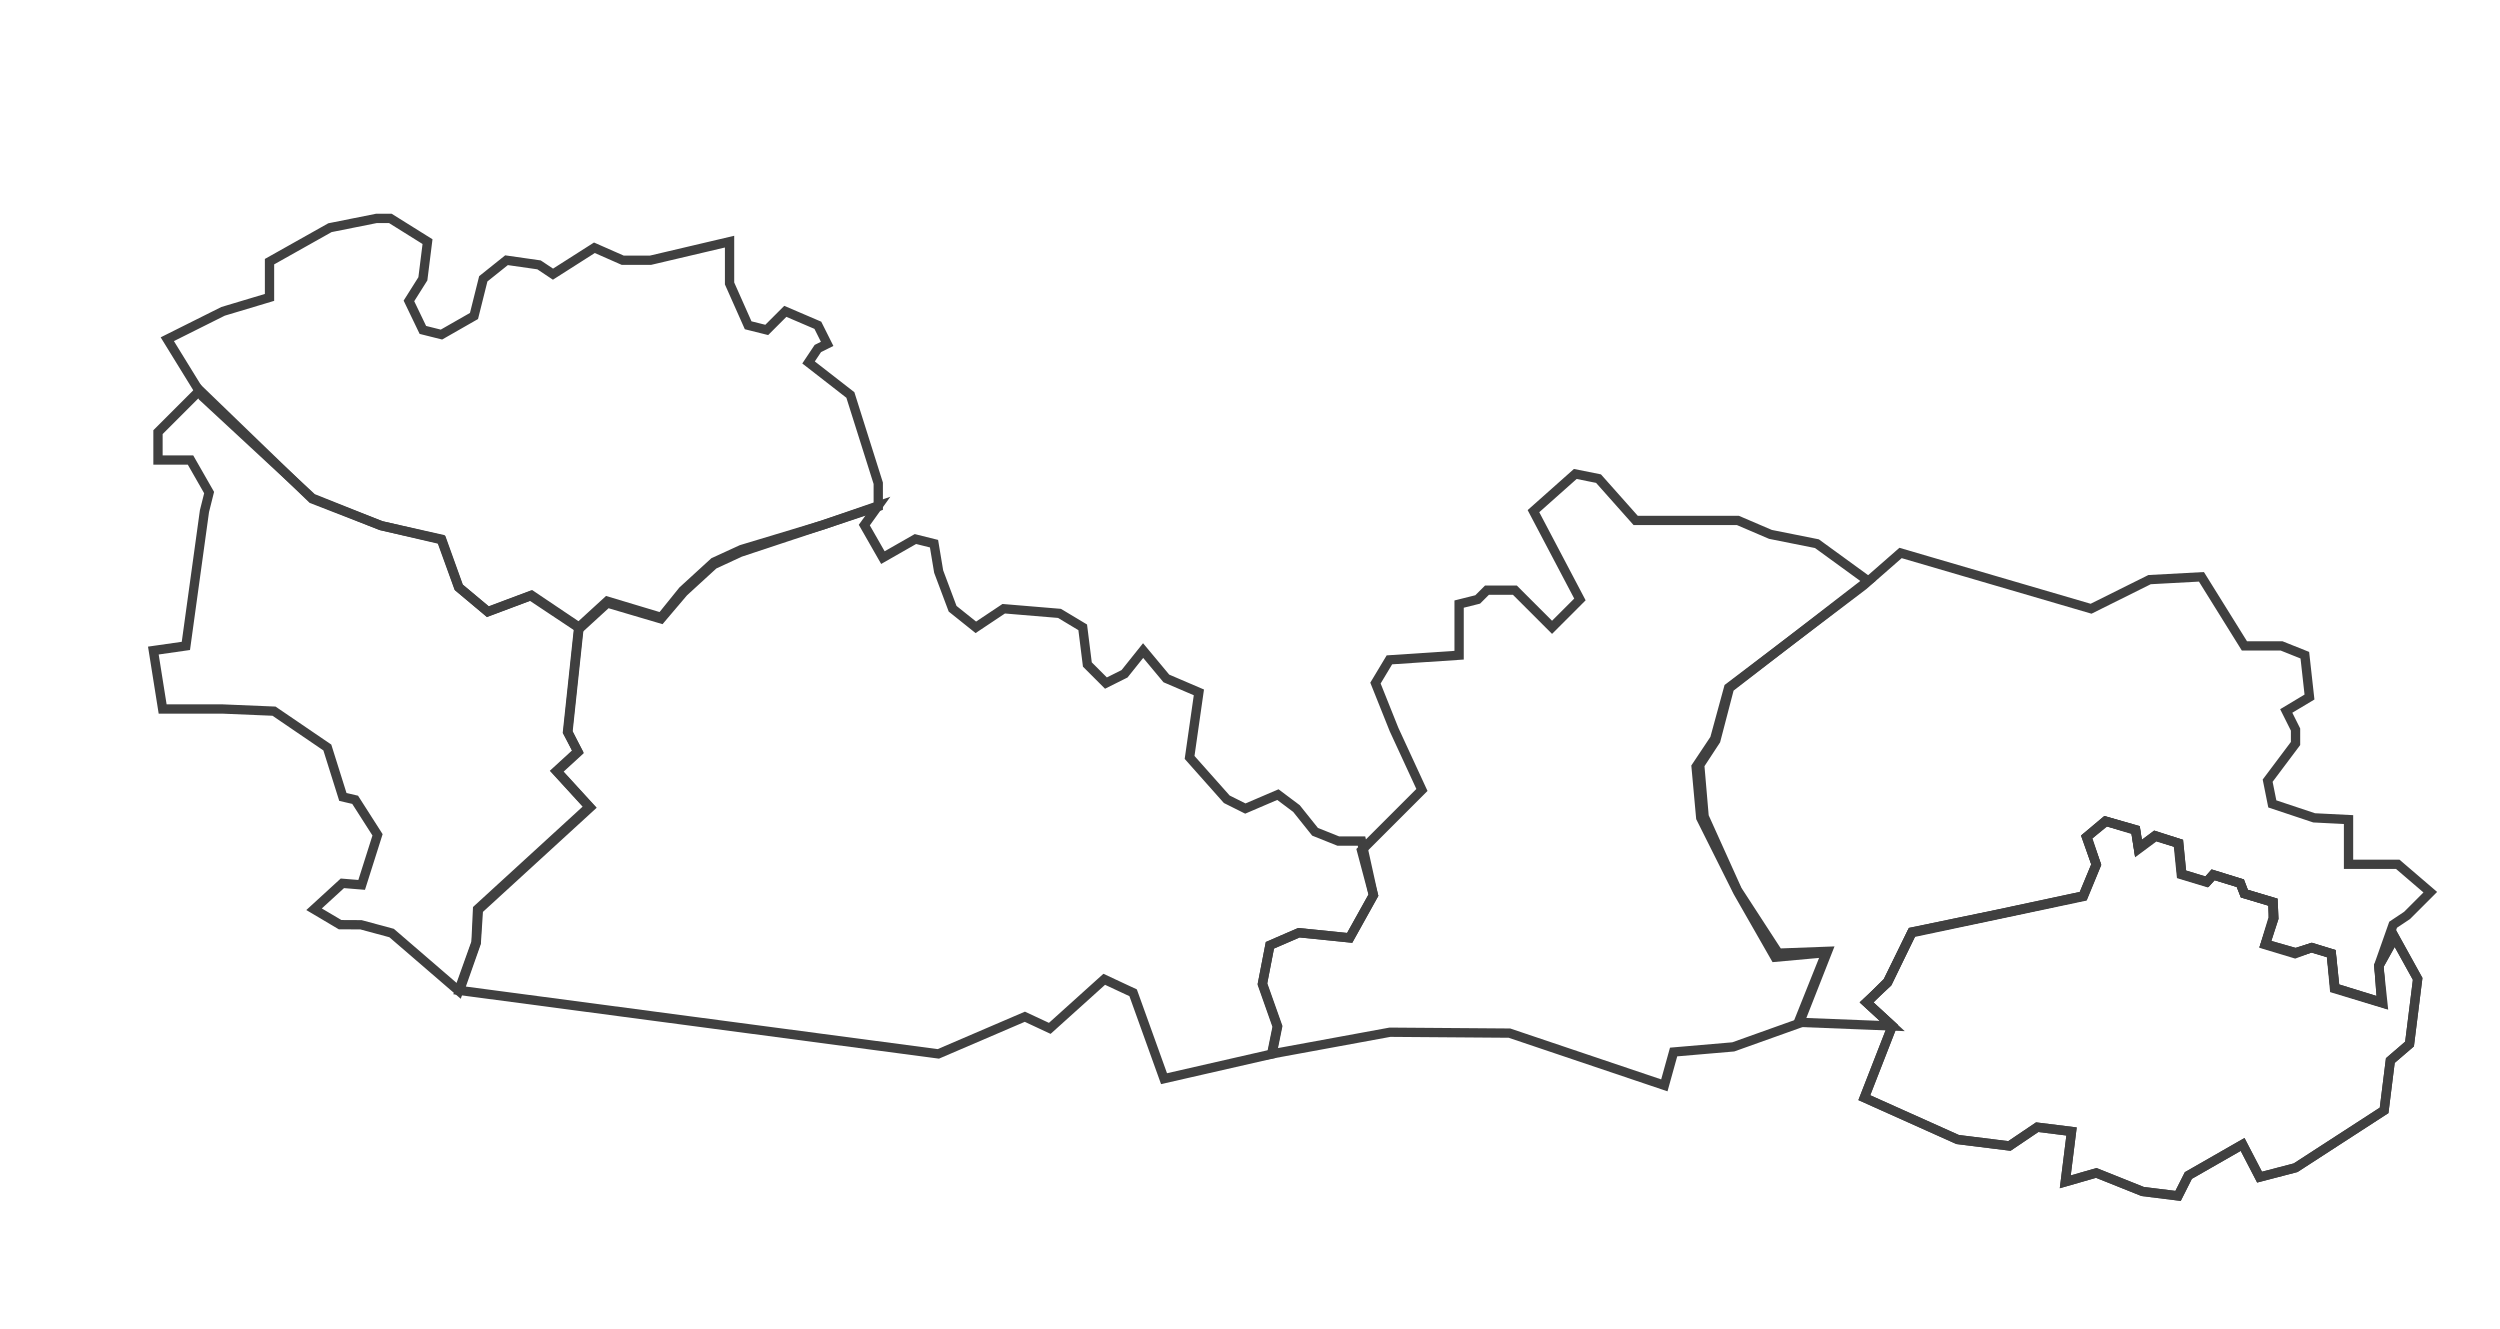 <svg width="269" height="143" viewBox="0 0 269 143" fill="none" xmlns="http://www.w3.org/2000/svg">
<path d="M203.109 105.638L205.742 100.282L215.149 98.33L224.145 96.404L225.55 93.015L224.503 90.067L226.54 88.353L229.793 89.281L230.098 91.255L231.882 89.922L234.434 90.741L234.759 94.049L237.467 94.874L238.128 94.119L241.068 95.033L241.489 96.15L244.585 97.071L244.666 98.8L243.759 101.583L247.012 102.511L248.761 101.961L250.851 102.602L251.236 106.305L256.265 107.86L255.968 103.926L257.672 100.864L260.14 105.327L259.266 112.338L257.199 114.114L256.53 119.476L247.007 125.648L243.129 126.66L241.304 123.142L235.468 126.484L234.361 128.679L230.549 128.204L225.558 126.206L222.222 127.166L222.898 121.746L219.203 121.285L216.212 123.306L210.641 122.611L200.6 118.109L203.607 110.399L200.865 107.871L203.109 105.638Z" stroke="#404040"/>
<path d="M187 96L183 88L182.499 82.5L184.499 79.5L186 74L200.5 63L204.5 59.5L225 65.5L231.293 62.368L236.875 62.066L241.5 69.5L245.5 69.5L248 70.5L248.5 75L246 76.5L247 78.5L247 80L244 84L244.5 86.5L249 88L252.702 88.187L252.702 93L258 93L261.5 96L261 96.5L259 98.5L257.5 99.5L255.959 103.865L256.392 107.943L251.187 106.368L250.838 102.624L248.688 101.973L246.949 102.618L243.724 101.642L244.579 98.817L244.549 97.081L241.494 96.156L241.032 95.03L238.146 94.156L237.42 94.923L234.705 94.101L234.366 90.73L231.933 89.993L230.102 91.351L229.784 89.343L226.615 88.383L224.568 90.045L225.569 93.062L224.17 96.462L205.695 100.373L203.105 105.749L200.817 107.844L203.606 110.398L193.5 110L196.5 102.5L191 103L187 96Z" stroke="#404040"/>
<path d="M146.5 91.5L147.78 96.322L145.224 100.915L139.759 100.36L136.641 101.712L135.828 105.912L137.431 110.453L136.83 113.406L149.56 111.067L162.418 111.164L179.083 116.785L180.08 113.196L186.5 112.645L193.6 110.109L196.647 102.362L191.345 102.559L186.939 95.776L183.364 87.853L182.889 82.311L184.62 79.668L186.093 74.019L201 62.5L195.5 58.5L190.5 57.5L187 56L180 56L176 56L172 51.5L169.5 51L165 55L170 64.5L167 67.5L163.5 64L163 63.5L162 63.5L160 63.5L159 64.5L157 65L157 66L157 70.5L149.5 71L148 73.5L150 78.5L153 85L146.5 91.5Z" stroke="#404040"/>
<path d="M16.5 70L17.5 76.287L23.907 76.287L29.483 76.521L35.221 80.43L36.893 85.752L38.213 86.058L40.623 89.827L38.915 95.215L36.839 95.045L33.792 97.834L36.591 99.494L38.842 99.505L42.136 100.394L49.352 106.616L51.219 101.401L51.384 97.823L57.217 92.484L63.398 86.825L59.867 82.967L62.174 80.855L61.061 78.766L62.268 67.46L57.189 64.044L52.495 65.802L49.335 63.169L47.464 58.011L41.043 56.571L33.595 53.682L21.5 42L17 46.5L17 49.5L20.5 49.5L22.5 53L22 55L20 69.5L16.5 70Z" stroke="#404040"/>
<path d="M24 33.5L18.001 36.5L21.8 42.669L33.596 53.599L40.979 56.55L47.541 58.084L49.384 63.217L52.49 65.83L57.096 64.101L62.374 67.613L65.353 64.886L71.117 66.589L73.56 63.711L76.798 60.747L79.639 59.43L94.501 54.5L94.5 52L91.5 42.5L87 39L88 37.5L89.001 37L88 35L84.501 33.5L82.501 35.5L80.501 35L78.501 30.5L78.501 26L70.001 28L67.001 28L63.958 26.659L59.501 29.5L58.001 28.5L54.501 28L52.001 30L51.001 34L47.501 36L45.501 35.5L44.001 32.379L45.501 30L46.001 26L42.001 23.5L40.501 23.5L35.501 24.5L29 28.155L29 32L24 33.5Z" stroke="#404040"/>
<path d="M59.942 82.995L63.5 86.881L51.479 97.885L51.245 101.472L49.451 106.569L100.964 113.398L110.274 109.401L112.955 110.653L118.815 105.372L121.925 106.824L125.25 116.066L136.873 113.41L137.478 110.434L135.842 105.826L136.642 101.712L139.76 100.36L145.225 100.915L147.781 96.322L146.5 90.5L144 90.5L141.5 89.5L139.5 87L137.5 85.5L134 87L132 86L128 81.5L129 74.5L125.5 73L123 70L121 72.5L119 73.5L117 71.5L116.5 67.5L114 66L108 65.5L105 67.5L102.5 65.5L101 61.5L100.5 58.5L98.5 58L95 60L93 56.5L94.482 54.434L88.5 56.5L79.785 59.128L76.823 60.487L73.47 63.554L71.147 66.432L65.339 64.685L62.315 67.453L61.109 78.772L62.19 80.937L59.942 82.995Z" stroke="#404040"/>
<path d="M203.109 105.638L205.742 100.282L215.149 98.33L224.145 96.404L225.55 93.015L224.503 90.067L226.54 88.353L229.793 89.281L230.098 91.255L231.882 89.922L234.434 90.741L234.759 94.049L237.467 94.874L238.128 94.119L241.068 95.033L241.489 96.15L244.585 97.071L244.666 98.8L243.759 101.583L247.012 102.511L248.761 101.961L250.851 102.602L251.236 106.305L256.265 107.86L255.968 103.926L257.672 100.864L260.14 105.327L259.266 112.338L257.199 114.114L256.53 119.476L247.007 125.648L243.129 126.66L241.304 123.142L235.468 126.484L234.361 128.679L230.549 128.204L225.558 126.206L222.222 127.166L222.898 121.746L219.203 121.285L216.212 123.306L210.641 122.611L200.6 118.109L203.607 110.399L200.865 107.871L203.109 105.638Z" stroke="#404040"/>
</svg>
